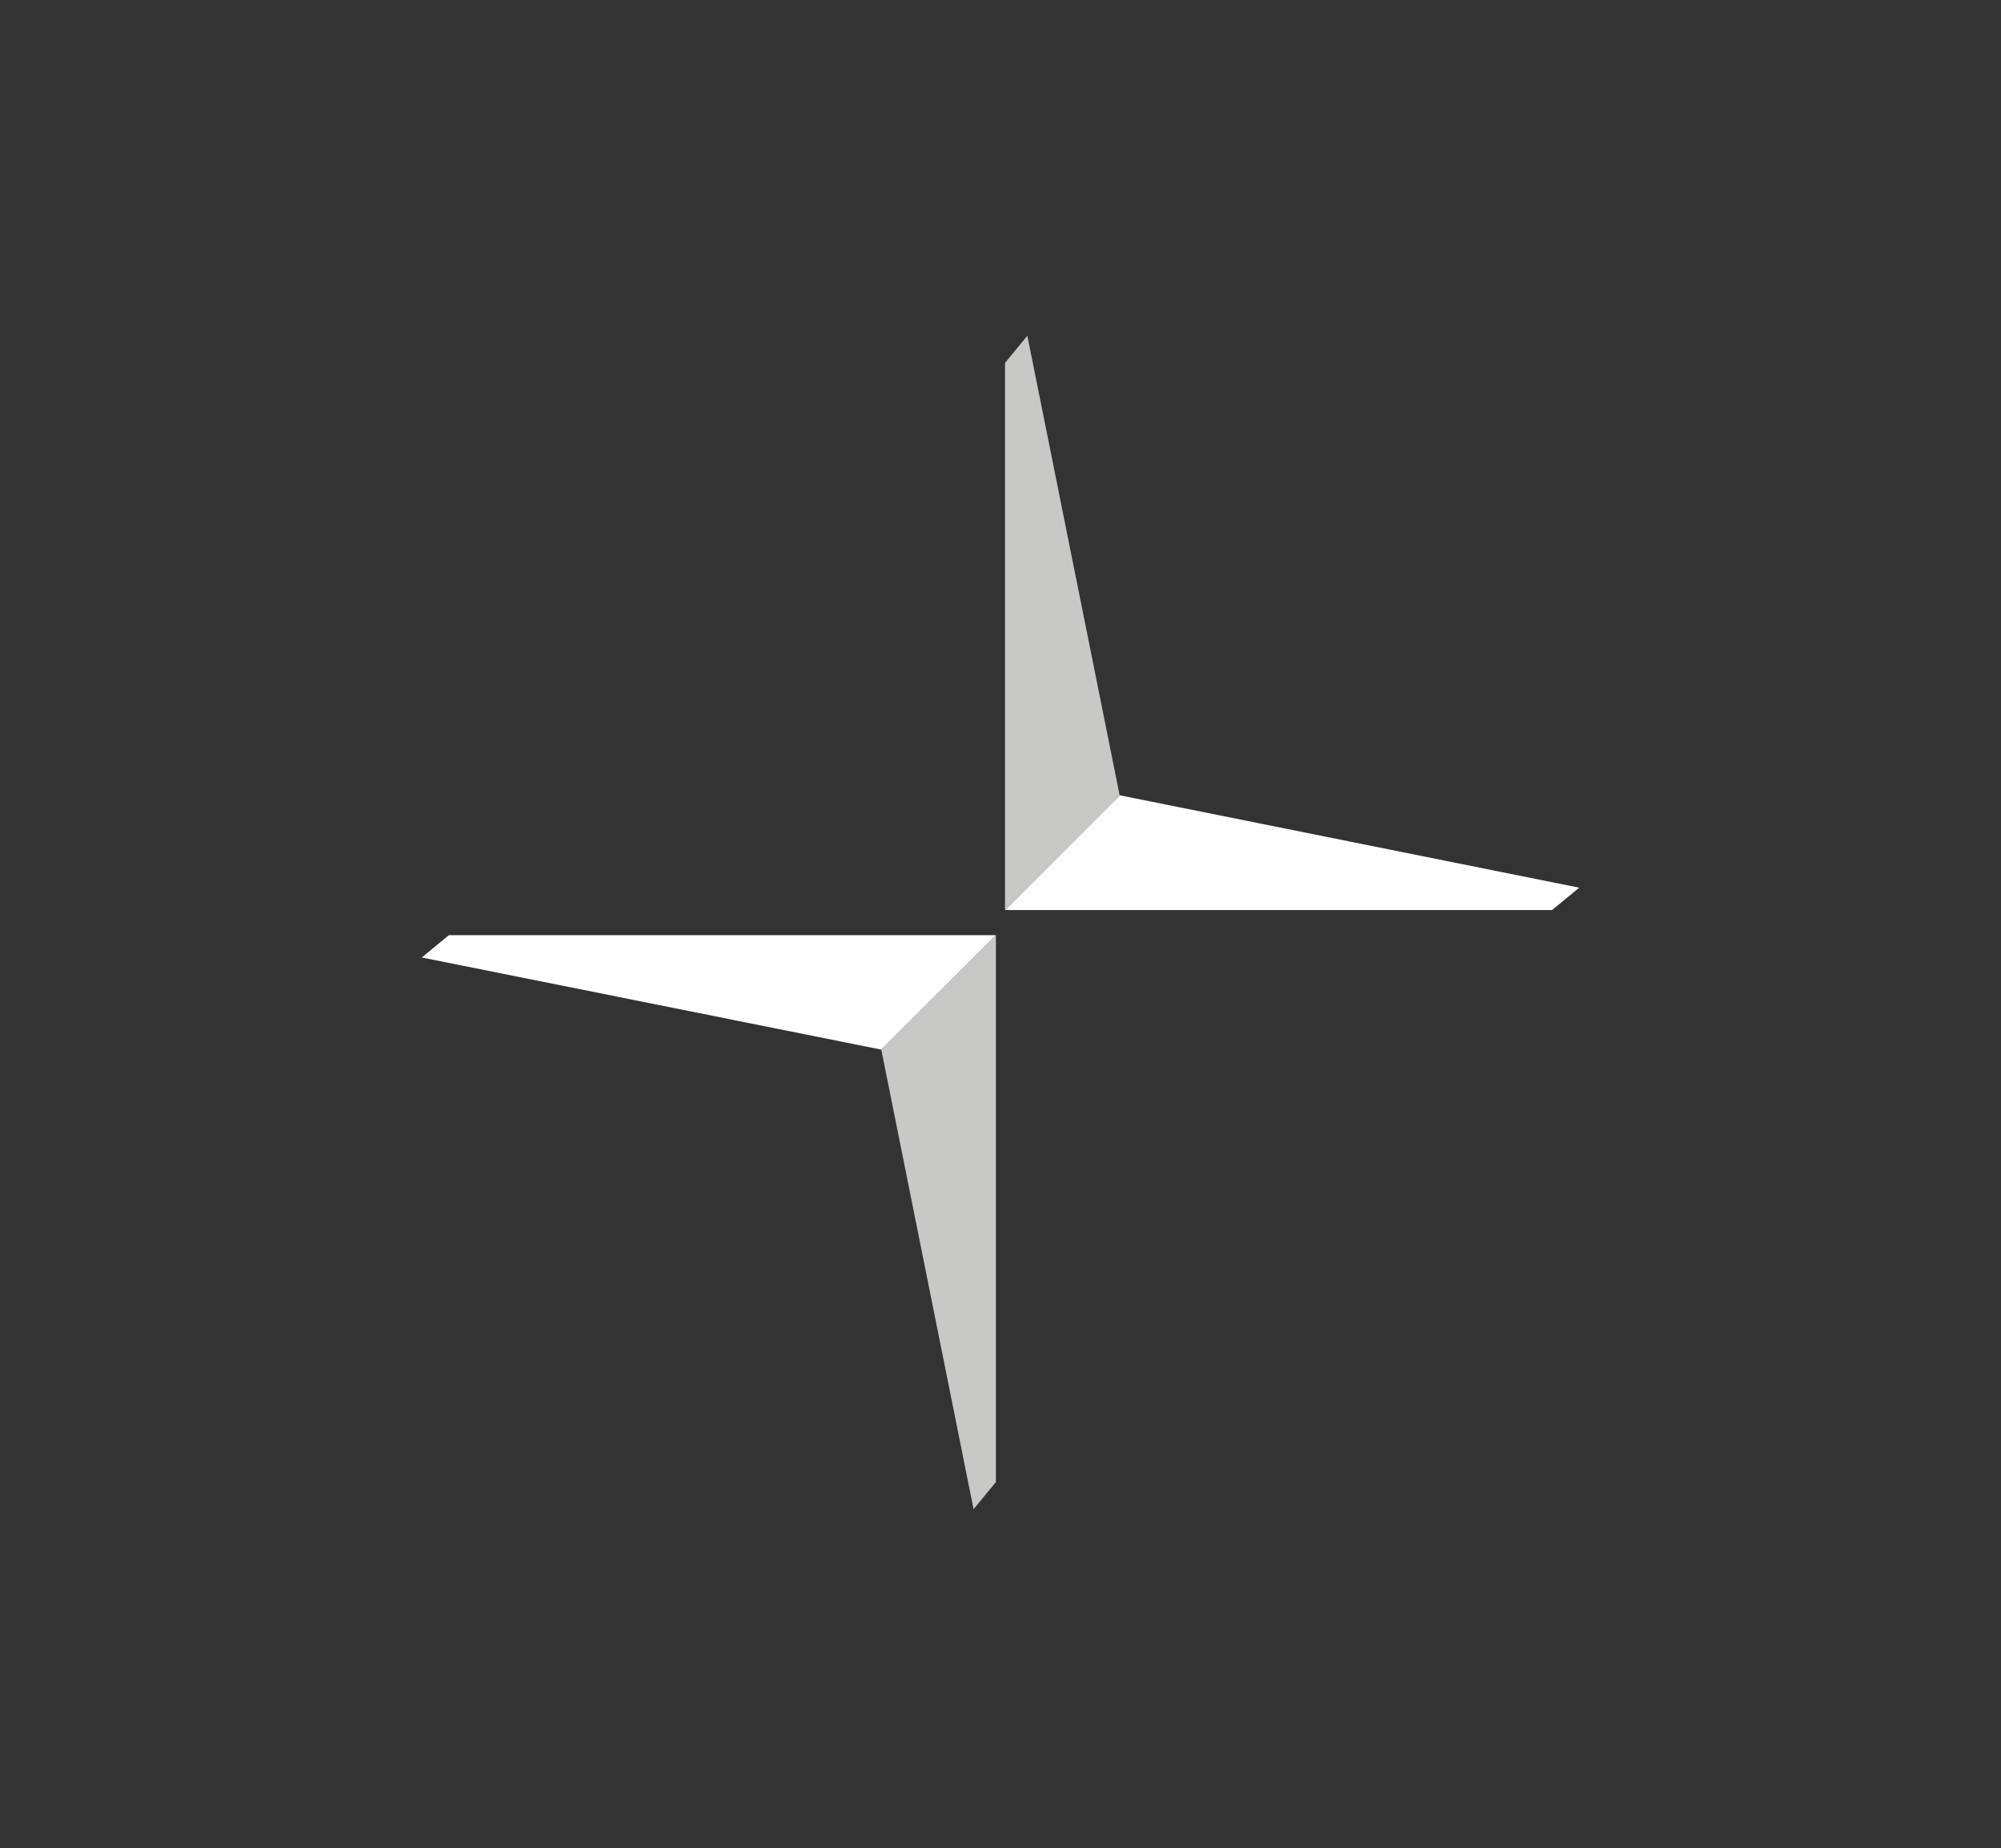 <svg id="Layer_1" data-name="Layer 1" xmlns="http://www.w3.org/2000/svg" viewBox="0 0 716.77 662"><rect x="0" y="0" width="716.77" height="662" fill="#333333" stroke="none"/><defs><style>.cls-1{fill:#081822;}.cls-2{fill:#c8c8c6;}.cls-2,.cls-3{fill-rule:evenodd;}.cls-3{fill:#fff;}</style></defs><title>polestar_logo_2020</title><path id="Bottom_arrow" data-name="Bottom arrow" class="cls-2" d="M356.74,335V530.91l-8,9.73L315.68,376Z"/><path id="Top_arrow" data-name="Top arrow" class="cls-2" d="M360,325.94V130l8-9.73,33.06,164.61Z"/><path id="Left_arrow" data-name="Left arrow" class="cls-3" d="M315.68,376,151.08,343l9.72-8H356.74Z"/><path id="Right_arrow" data-name="Right arrow" class="cls-3" d="M401.09,284.89,565.69,318l-9.72,8H360Z"/></svg>